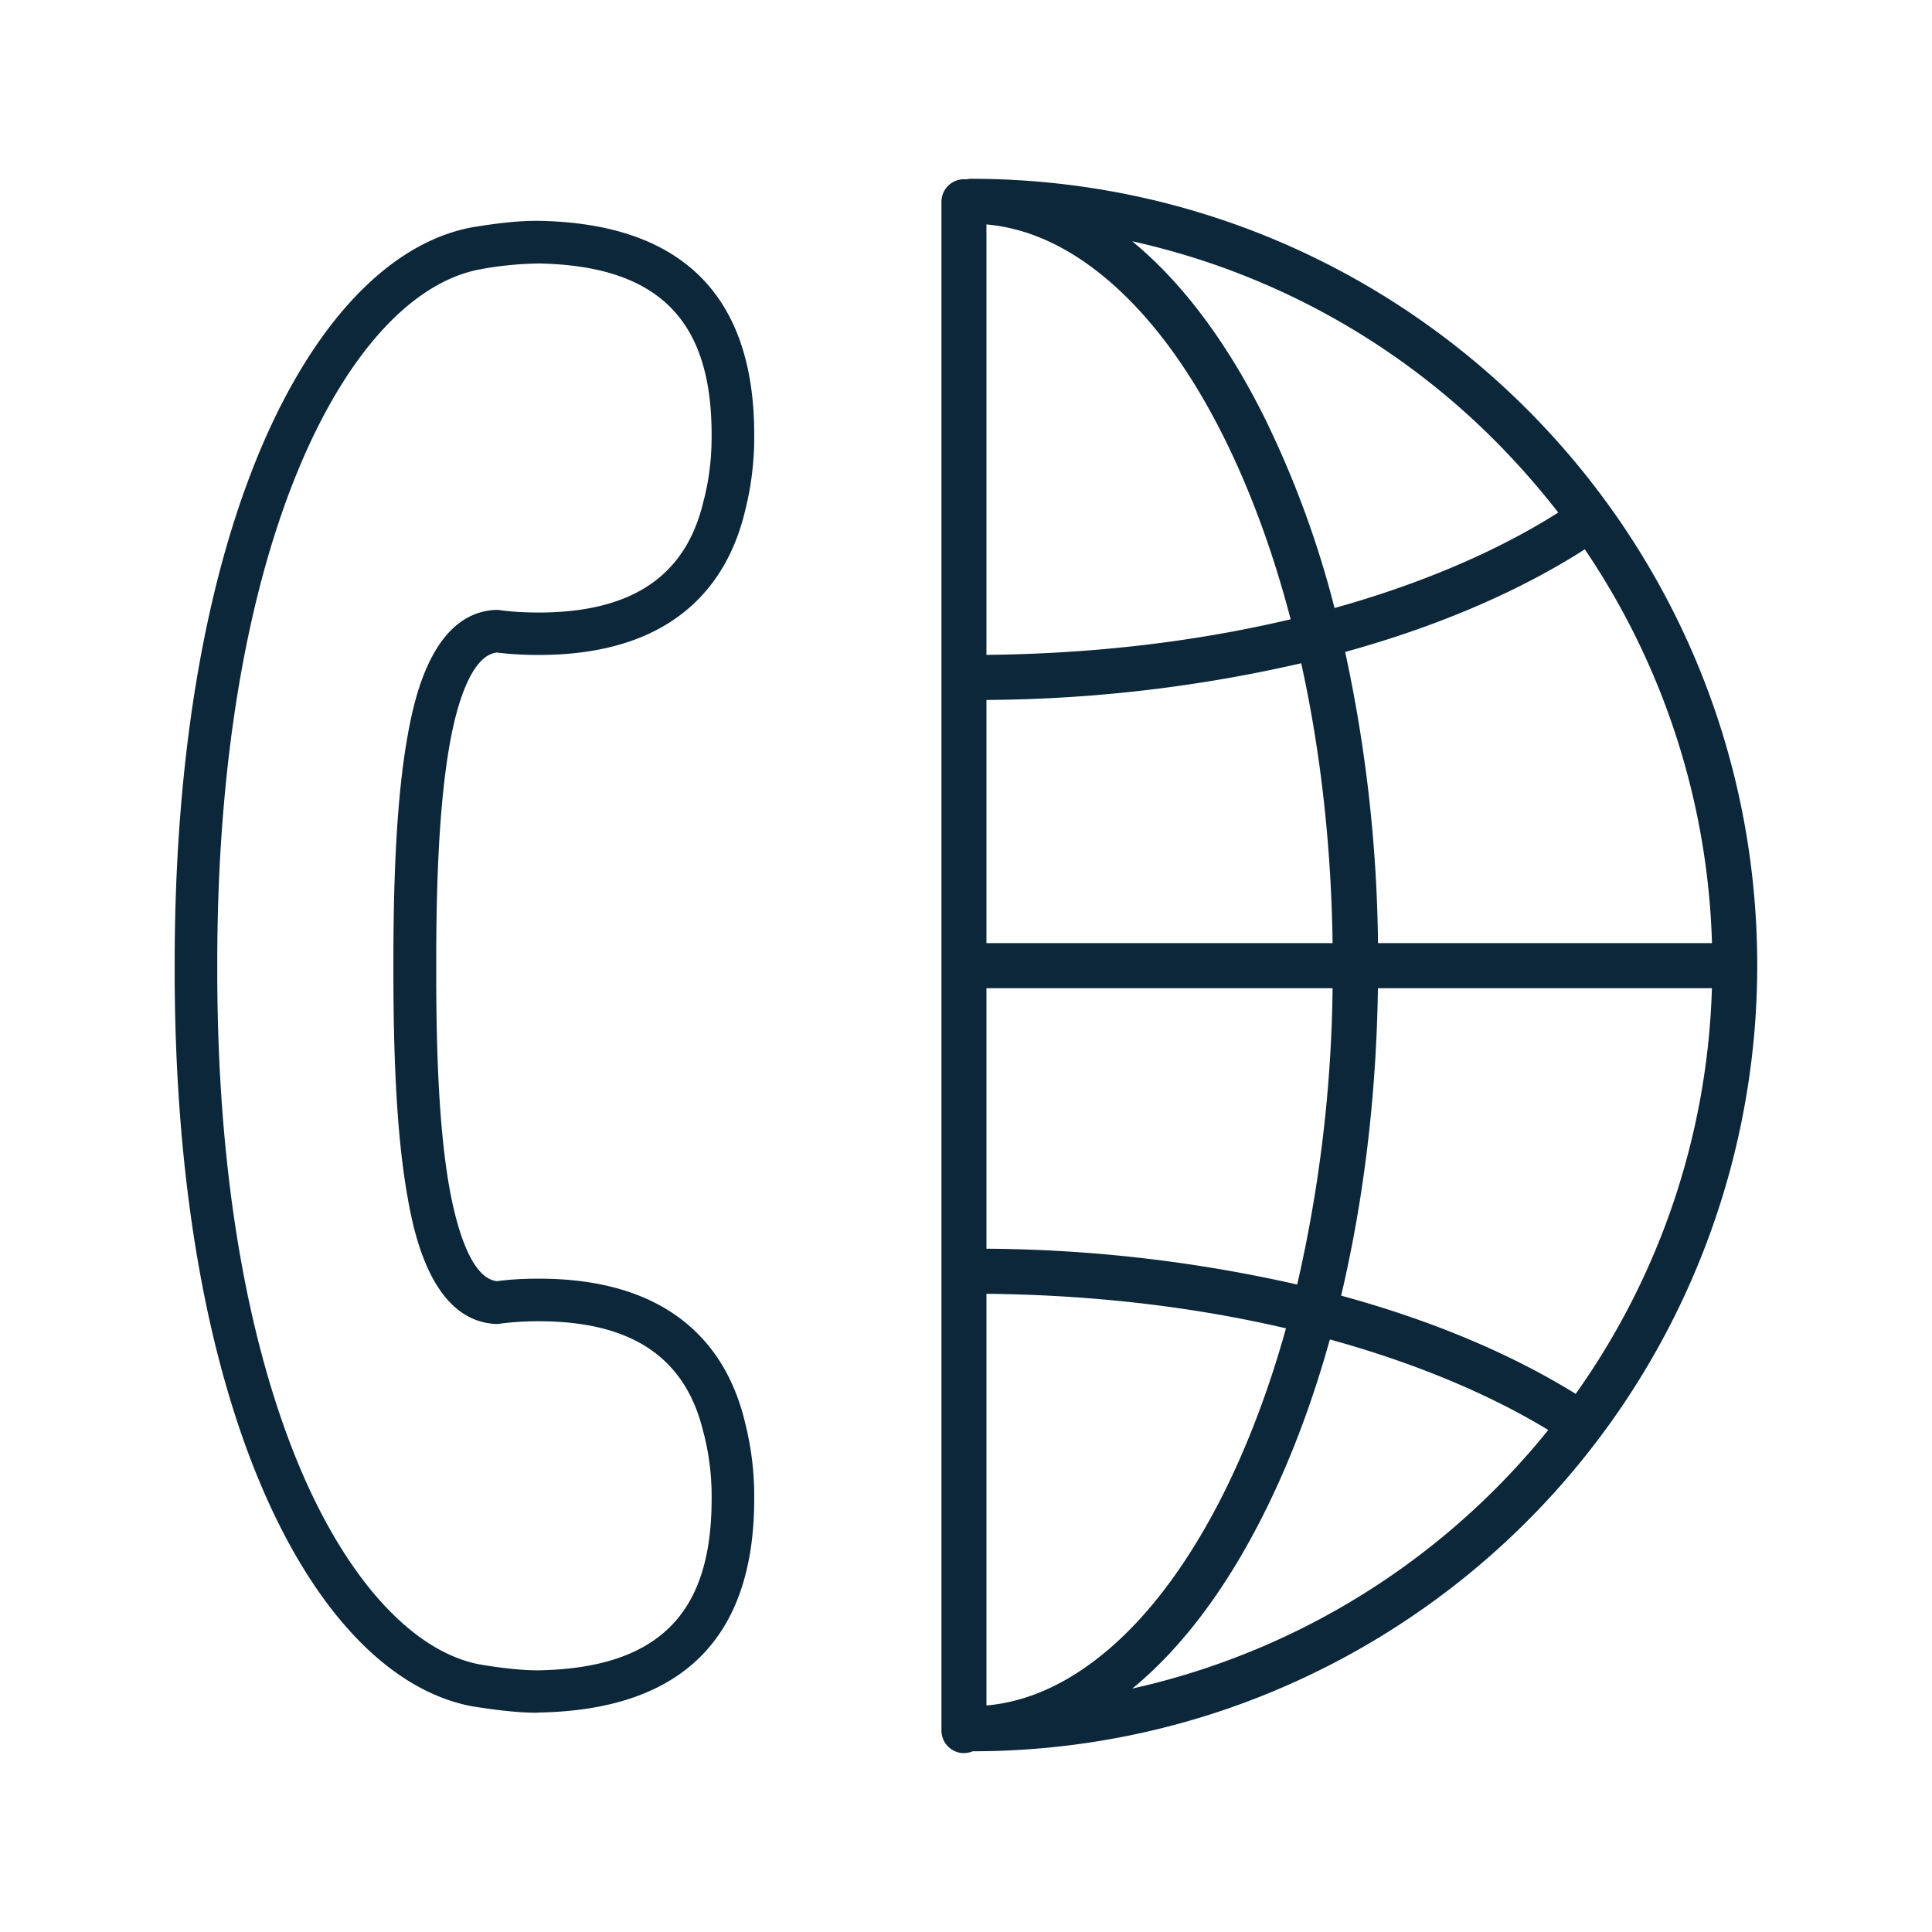 <svg xmlns="http://www.w3.org/2000/svg" width="24" height="24" fill="none"><path fill="#0B2739" d="M11.974 21.777a.278.278 0 0 0 .11-.022c1.3 0 2.588-.26 3.78-.765A9.771 9.771 0 0 0 21.829 12c.003-5.398-4.367-9.776-9.764-9.779a.279.279 0 0 0-.062.007.28.28 0 0 0-.308.279v18.991c0 .154.126.28.28.28Zm.28-13.642V2.788c.51.045 1.007.27 1.488.673.54.454 1.027 1.106 1.448 1.944.342.682.625 1.453.843 2.288-1.185.28-2.455.429-3.779.442Zm0 3.58v-3.02a17.895 17.895 0 0 0 3.91-.456c.24 1.084.373 2.26.39 3.477h-4.3Zm0 .561h4.3a17.245 17.245 0 0 1-.44 3.681 17.91 17.91 0 0 0-3.86-.445v-3.236Zm4.864 0h4.148a9.16 9.16 0 0 1-1.692 5.039c-.821-.508-1.812-.92-2.914-1.22.28-1.185.438-2.48.457-3.819Zm4.149-.56h-4.149a17.937 17.937 0 0 0-.408-3.617c1.134-.313 2.147-.744 2.977-1.275a9.2 9.2 0 0 1 1.58 4.893Zm-5.292 4.785c-.209.75-.472 1.447-.785 2.07-.423.837-.91 1.492-1.448 1.943-.479.401-.977.627-1.488.672v-5.114c1.3.013 2.55.156 3.721.429Zm.545.138c1.035.285 1.963.669 2.713 1.125a9.208 9.208 0 0 1-5.167 3.212c.605-.496 1.156-1.222 1.625-2.154.331-.657.609-1.392.829-2.183Zm.058-9.086a12.208 12.208 0 0 0-.887-2.4c-.47-.933-1.022-1.66-1.627-2.156a9.158 9.158 0 0 1 4.51 2.48c.28.282.542.58.783.89-.757.481-1.71.888-2.779 1.186ZM6.666 21.276c-.272 0-.579-.046-.719-.067l-.037-.006-.02-.003-.017-.002c-1.014-.188-1.941-1.146-2.61-2.7-.715-1.662-1.093-3.892-1.093-6.44v-.096c0-2.549.378-4.778 1.092-6.44.67-1.554 1.597-2.515 2.611-2.7l.017-.003.02-.002.013-.003c.136-.021.493-.078.796-.07 1.756.039 2.65.933 2.65 2.652.003.317-.034.636-.112.944-.193.821-.793 1.796-2.563 1.796-.174 0-.35-.008-.521-.03-.333.036-.507.702-.58 1.103-.154.832-.174 1.969-.174 2.753v.093c0 .784.017 1.924.174 2.756.076.4.25 1.07.58 1.104.174-.023.347-.031.52-.031 1.771 0 2.373.975 2.564 1.795.078.309.115.625.112.942 0 1.72-.89 2.613-2.65 2.652l-.053.003Zm-.703-.6.03.006c.297.048.538.07.712.067.756-.016 1.291-.201 1.639-.56.333-.344.496-.857.496-1.566a3.139 3.139 0 0 0-.096-.81l-.003-.008c-.218-.938-.887-1.392-2.05-1.392-.162 0-.325.009-.485.031-.014.003-.028.003-.042.003-.812-.034-1.023-1.158-1.094-1.534v-.004c-.163-.874-.183-2.045-.183-2.852v-.095c0-.806.02-1.977.182-2.851v-.004c.072-.376.283-1.5 1.095-1.531.014 0 .028 0 .042.003.16.022.323.03.485.03 1.163 0 1.835-.456 2.05-1.392l.003-.008c.068-.266.098-.538.096-.81 0-.708-.163-1.221-.496-1.566-.348-.36-.883-.543-1.639-.56a4.313 4.313 0 0 0-.711.067l-.031.006c-1.622.3-3.264 3.356-3.264 8.616v.095c0 3.132.572 5.118 1.05 6.23.586 1.364 1.393 2.236 2.214 2.39Z"/></svg>
